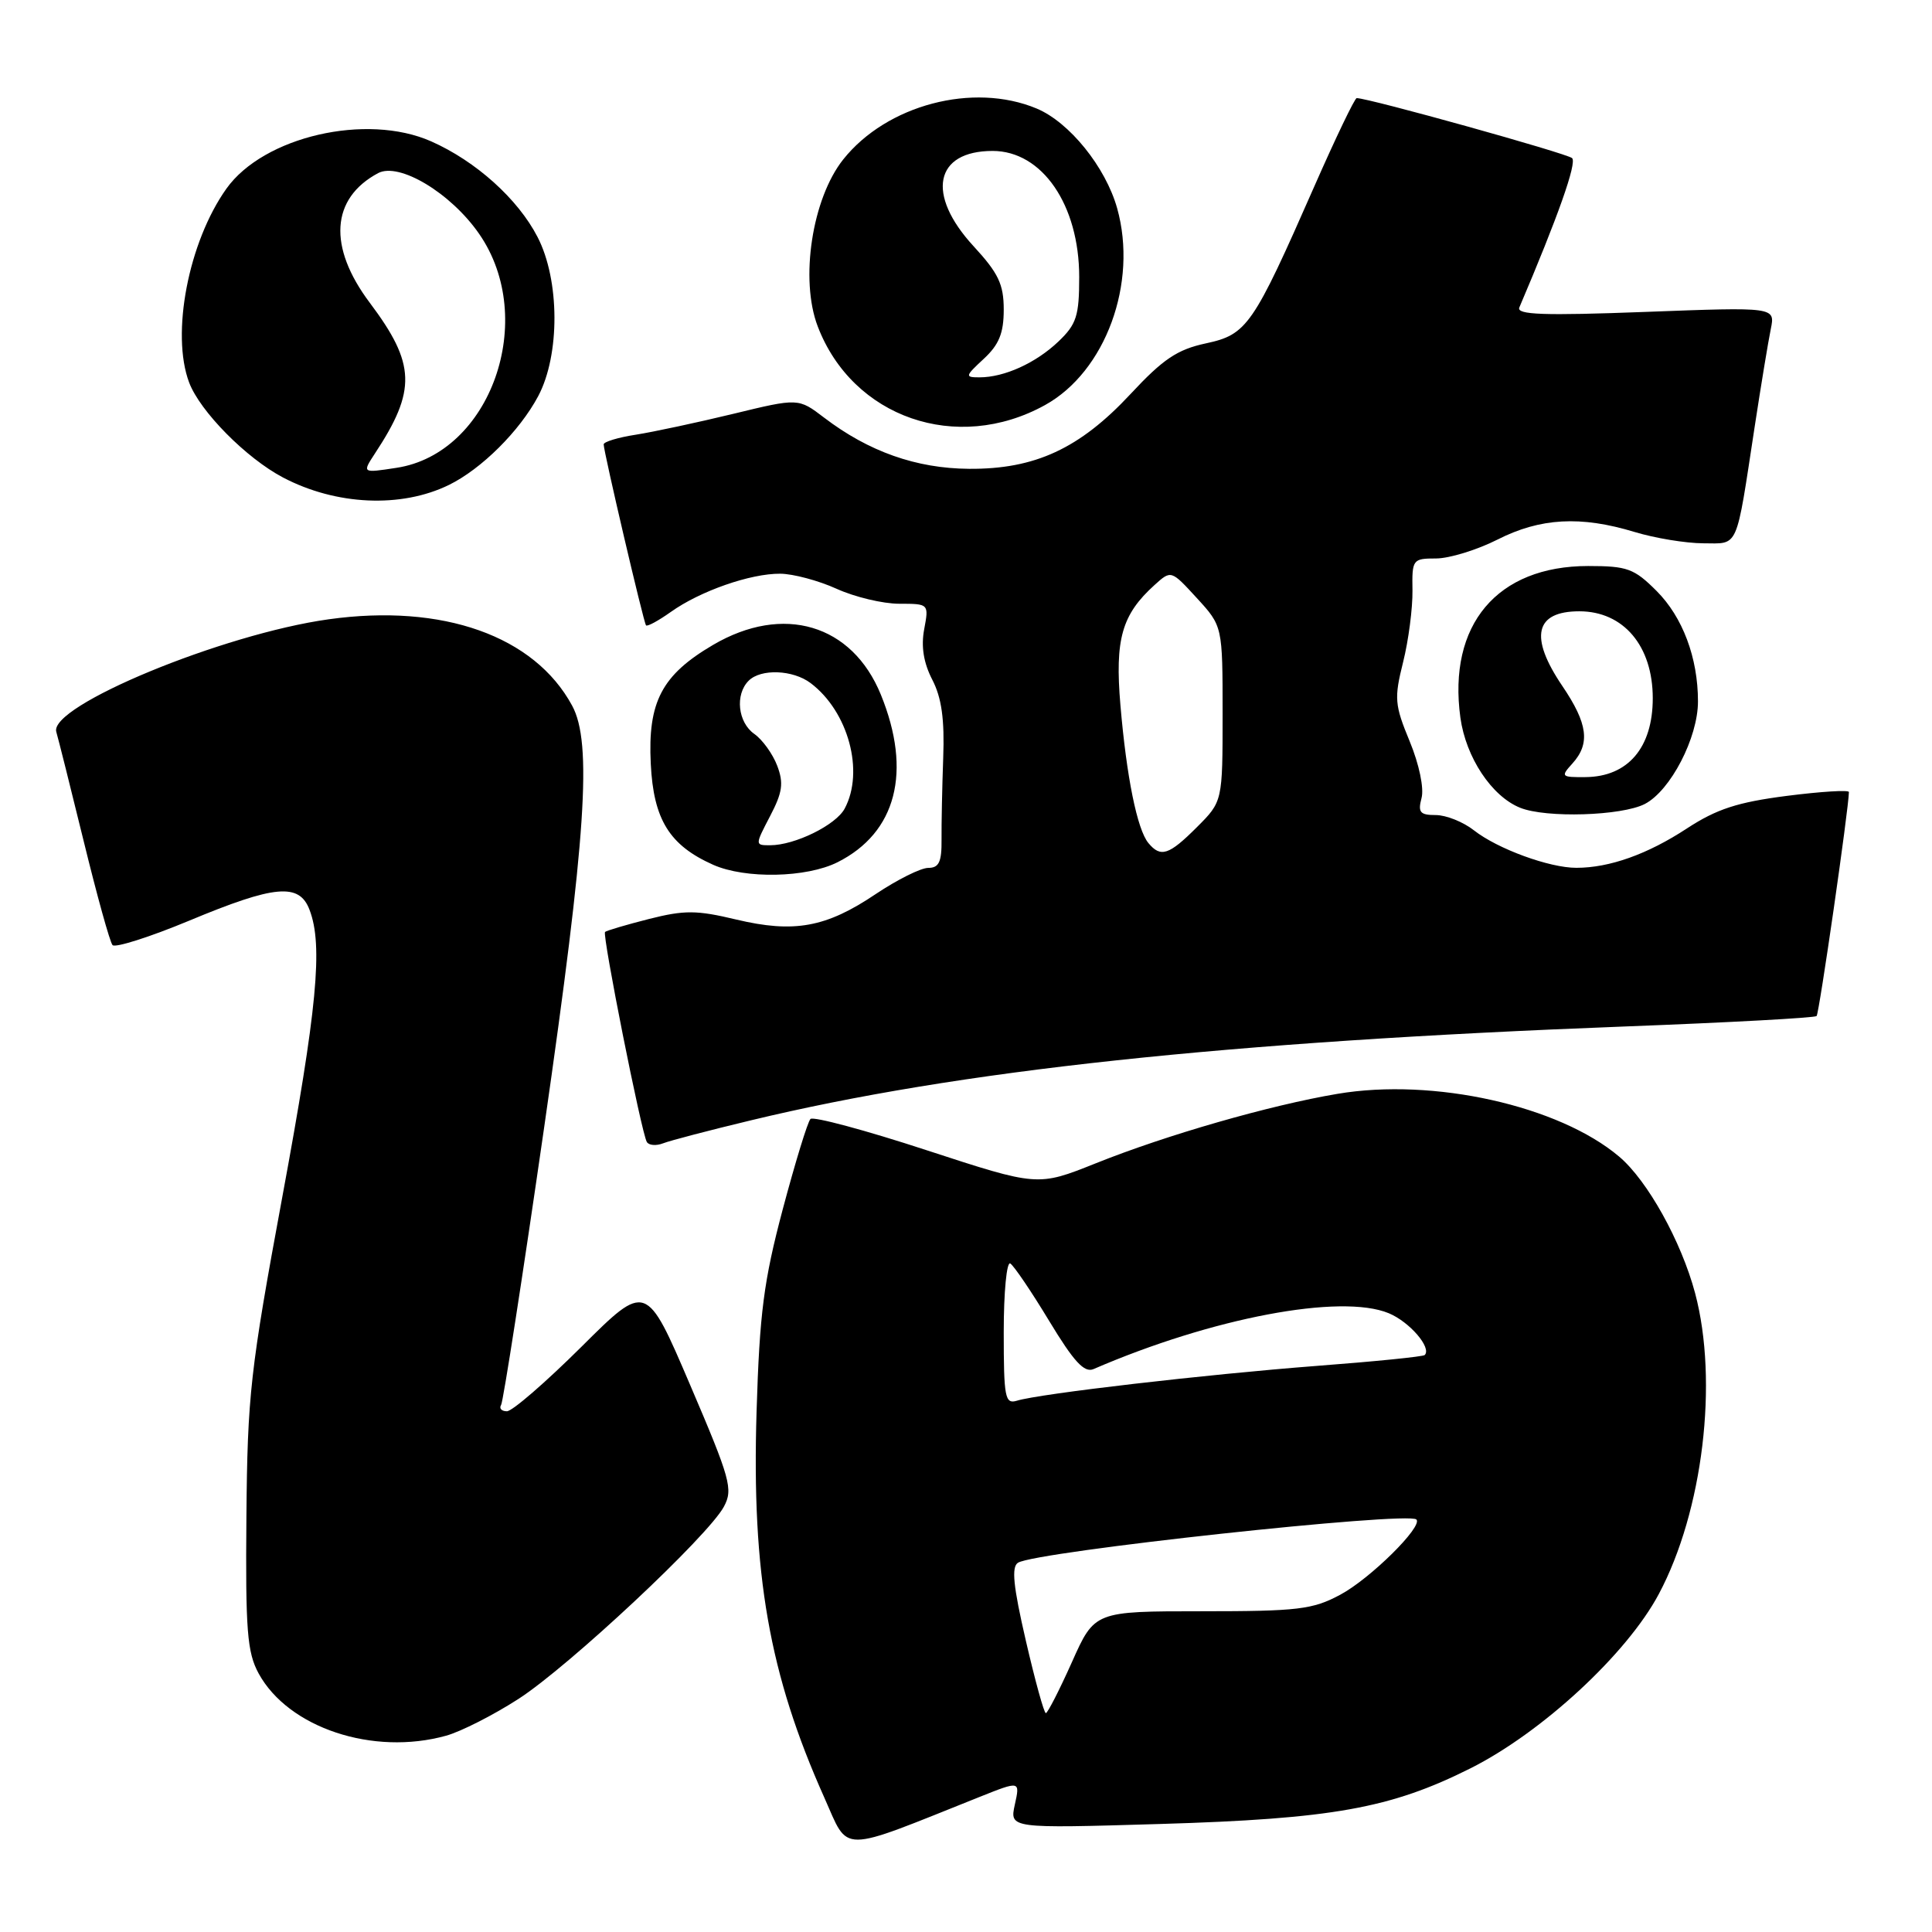 <?xml version="1.0" encoding="UTF-8" standalone="no"?>
<!DOCTYPE svg PUBLIC "-//W3C//DTD SVG 1.1//EN" "http://www.w3.org/Graphics/SVG/1.1/DTD/svg11.dtd" >
<svg xmlns="http://www.w3.org/2000/svg" xmlns:xlink="http://www.w3.org/1999/xlink" version="1.1" viewBox="0 0 256 256">
 <g >
 <path fill="currentColor"
d=" M 129.83 238.09 C 135.17 235.96 135.17 235.96 134.47 239.12 C 133.78 242.28 133.78 242.28 153.64 241.69 C 176.53 241.01 184.26 239.62 194.85 234.31 C 204.33 229.55 215.58 219.15 219.80 211.22 C 225.65 200.25 227.72 183.05 224.61 171.35 C 222.78 164.49 218.30 156.43 214.55 153.26 C 206.56 146.50 189.92 142.79 177.22 144.94 C 168.26 146.45 154.61 150.37 145.18 154.15 C 137.50 157.22 137.50 157.22 122.78 152.41 C 114.69 149.76 107.76 147.90 107.39 148.27 C 107.02 148.65 105.37 154.03 103.72 160.23 C 101.20 169.72 100.65 173.96 100.25 187.01 C 99.59 208.57 101.91 221.84 109.23 238.20 C 112.55 245.63 110.94 245.64 129.83 238.09 Z  M 59.11 229.99 C 61.09 229.44 65.41 227.24 68.71 225.11 C 75.42 220.77 93.84 203.53 95.92 199.64 C 97.16 197.33 96.79 196.00 91.45 183.52 C 85.63 169.91 85.63 169.91 77.05 178.45 C 72.32 183.15 67.88 187.00 67.17 187.00 C 66.46 187.00 66.11 186.62 66.40 186.16 C 66.68 185.70 69.25 169.16 72.10 149.41 C 77.67 110.75 78.49 98.44 75.81 93.50 C 70.81 84.26 58.67 79.95 43.55 82.06 C 29.53 84.01 6.44 93.55 7.46 96.98 C 7.71 97.82 9.35 104.35 11.10 111.50 C 12.85 118.65 14.56 124.83 14.91 125.23 C 15.26 125.62 19.81 124.18 25.03 122.01 C 36.44 117.25 39.66 116.96 41.02 120.57 C 42.82 125.29 42.03 133.63 37.40 158.64 C 33.15 181.62 32.79 184.83 32.65 201.00 C 32.52 216.04 32.75 218.95 34.27 221.74 C 38.21 228.95 49.43 232.68 59.11 229.99 Z  M 99.50 148.45 C 126.97 141.83 162.45 138.03 215.39 136.01 C 229.07 135.49 240.47 134.87 240.71 134.63 C 241.05 134.29 244.96 107.19 244.99 104.95 C 245.00 104.65 241.29 104.88 236.75 105.46 C 230.22 106.30 227.47 107.20 223.53 109.77 C 218.32 113.19 213.27 114.99 208.88 114.99 C 205.31 115.00 198.43 112.48 195.30 110.02 C 193.89 108.91 191.61 108.00 190.25 108.00 C 188.16 108.00 187.86 107.64 188.36 105.75 C 188.71 104.45 188.05 101.28 186.79 98.23 C 184.79 93.39 184.72 92.53 185.92 87.73 C 186.64 84.85 187.19 80.59 187.16 78.25 C 187.09 74.12 187.18 74.00 190.30 74.00 C 192.06 73.99 195.71 72.87 198.42 71.50 C 204.09 68.62 209.45 68.32 216.59 70.49 C 219.29 71.31 223.38 71.98 225.67 71.99 C 230.45 72.00 229.98 73.07 232.51 56.50 C 233.35 51.00 234.31 45.19 234.64 43.59 C 235.23 40.68 235.23 40.68 218.01 41.33 C 204.51 41.84 200.91 41.71 201.32 40.74 C 206.45 28.70 208.97 21.57 208.31 20.95 C 207.65 20.33 181.36 13.00 179.77 13.00 C 179.51 13.00 176.97 18.29 174.13 24.75 C 166.03 43.18 165.24 44.33 159.78 45.50 C 156.00 46.31 154.11 47.58 149.81 52.20 C 143.07 59.44 137.13 62.19 128.39 62.12 C 121.41 62.07 115.10 59.84 109.20 55.34 C 105.79 52.74 105.79 52.74 97.14 54.84 C 92.39 55.99 86.59 57.23 84.25 57.60 C 81.91 57.96 80.00 58.54 79.99 58.88 C 79.98 59.81 85.27 82.44 85.60 82.86 C 85.76 83.06 87.23 82.26 88.88 81.09 C 92.76 78.32 99.43 75.99 103.38 76.02 C 105.09 76.03 108.46 76.93 110.86 78.02 C 113.26 79.11 116.99 80.00 119.15 80.00 C 123.08 80.00 123.09 80.01 122.46 83.38 C 122.03 85.66 122.38 87.83 123.53 90.06 C 124.77 92.45 125.17 95.32 124.98 100.43 C 124.84 104.32 124.74 109.19 124.76 111.25 C 124.79 114.21 124.42 115.00 123.00 115.00 C 122.01 115.00 118.89 116.56 116.05 118.46 C 109.46 122.90 105.22 123.67 97.54 121.84 C 92.31 120.59 90.70 120.58 85.99 121.77 C 82.97 122.54 80.36 123.31 80.17 123.49 C 79.78 123.89 85.00 150.15 85.71 151.32 C 85.98 151.77 86.94 151.85 87.85 151.50 C 88.76 151.14 94.00 149.77 99.50 148.45 Z  M 110.98 114.25 C 118.78 110.33 120.87 102.24 116.72 92.05 C 112.91 82.71 103.79 80.00 94.49 85.45 C 87.69 89.44 85.82 93.00 86.23 101.20 C 86.59 108.60 88.71 112.01 94.50 114.59 C 98.76 116.48 106.86 116.32 110.98 114.25 Z  M 217.95 106.53 C 221.36 104.76 225.00 97.73 224.99 92.93 C 224.99 87.16 222.96 81.76 219.50 78.30 C 216.53 75.33 215.62 75.00 210.44 75.00 C 198.37 75.00 191.82 82.78 193.51 95.10 C 194.24 100.36 197.65 105.51 201.42 107.03 C 204.85 108.42 214.88 108.11 217.95 106.53 Z  M 59.50 64.25 C 63.81 62.13 68.84 57.13 71.31 52.50 C 74.22 47.03 74.18 37.11 71.23 31.41 C 68.63 26.36 63.05 21.35 57.13 18.73 C 48.56 14.94 34.92 18.09 30.00 25.00 C 24.97 32.07 22.63 44.23 25.06 50.68 C 26.50 54.51 32.63 60.71 37.50 63.27 C 44.54 66.97 53.17 67.35 59.50 64.25 Z  M 138.46 53.68 C 146.49 49.25 150.80 37.50 148.03 27.60 C 146.50 22.14 141.70 16.19 137.36 14.38 C 128.96 10.87 117.49 13.89 111.73 21.13 C 107.61 26.31 105.97 37.02 108.35 43.24 C 112.97 55.34 126.78 60.13 138.46 53.68 Z  M 135.93 217.40 C 134.26 210.18 134.00 207.62 134.89 207.07 C 137.30 205.58 186.57 200.24 187.68 201.34 C 188.58 202.25 181.56 209.19 177.59 211.31 C 173.93 213.27 172.00 213.50 159.27 213.50 C 145.04 213.50 145.04 213.50 142.03 220.25 C 140.37 223.96 138.81 227.00 138.58 227.00 C 138.34 227.00 137.15 222.68 135.93 217.40 Z  M 133.00 176.51 C 133.00 171.21 133.39 167.12 133.87 167.42 C 134.35 167.72 136.67 171.14 139.02 175.03 C 142.28 180.42 143.67 181.94 144.90 181.41 C 160.62 174.61 177.67 171.38 184.02 174.01 C 186.77 175.15 189.74 178.59 188.78 179.55 C 188.58 179.76 182.13 180.41 174.45 180.99 C 159.85 182.11 137.75 184.67 134.75 185.60 C 133.17 186.08 133.00 185.22 133.00 176.51 Z  M 152.17 111.71 C 150.68 109.91 149.27 102.94 148.46 93.42 C 147.72 84.69 148.64 81.44 152.99 77.51 C 155.18 75.53 155.18 75.53 158.59 79.25 C 162.00 82.97 162.00 82.97 162.00 94.59 C 162.00 106.20 162.00 106.20 158.60 109.60 C 154.89 113.31 153.80 113.67 152.17 111.71 Z  M 102.04 108.14 C 103.69 104.99 103.86 103.76 102.98 101.45 C 102.39 99.90 101.03 98.01 99.95 97.25 C 97.77 95.72 97.37 92.03 99.20 90.20 C 100.82 88.58 105.07 88.74 107.42 90.52 C 112.41 94.29 114.56 102.23 111.92 107.15 C 110.75 109.33 105.32 112.00 102.05 112.00 C 100.03 112.00 100.03 112.00 102.04 108.14 Z  M 208.35 101.17 C 210.74 98.53 210.40 95.89 207.02 90.90 C 202.61 84.39 203.38 81.00 209.27 81.00 C 215.12 81.00 219.00 85.59 219.00 92.52 C 219.00 99.06 215.72 102.92 210.10 102.97 C 206.86 103.00 206.77 102.91 208.35 101.17 Z  M 49.68 60.09 C 55.20 51.71 55.08 48.22 49.00 40.12 C 43.43 32.71 43.84 26.29 50.10 22.94 C 52.89 21.46 59.74 25.57 63.49 30.99 C 71.32 42.29 65.03 60.10 52.53 61.99 C 47.98 62.69 47.98 62.69 49.68 60.09 Z  M 130.35 47.55 C 132.38 45.67 133.00 44.14 133.00 41.03 C 133.00 37.67 132.30 36.20 129.00 32.62 C 122.68 25.76 123.84 20.00 131.53 20.00 C 138.09 20.00 143.00 27.15 143.00 36.71 C 143.00 41.86 142.64 42.97 140.25 45.25 C 137.26 48.10 133.08 50.00 129.79 50.00 C 127.83 50.00 127.87 49.85 130.35 47.55 Z "/>
</g>
</svg>